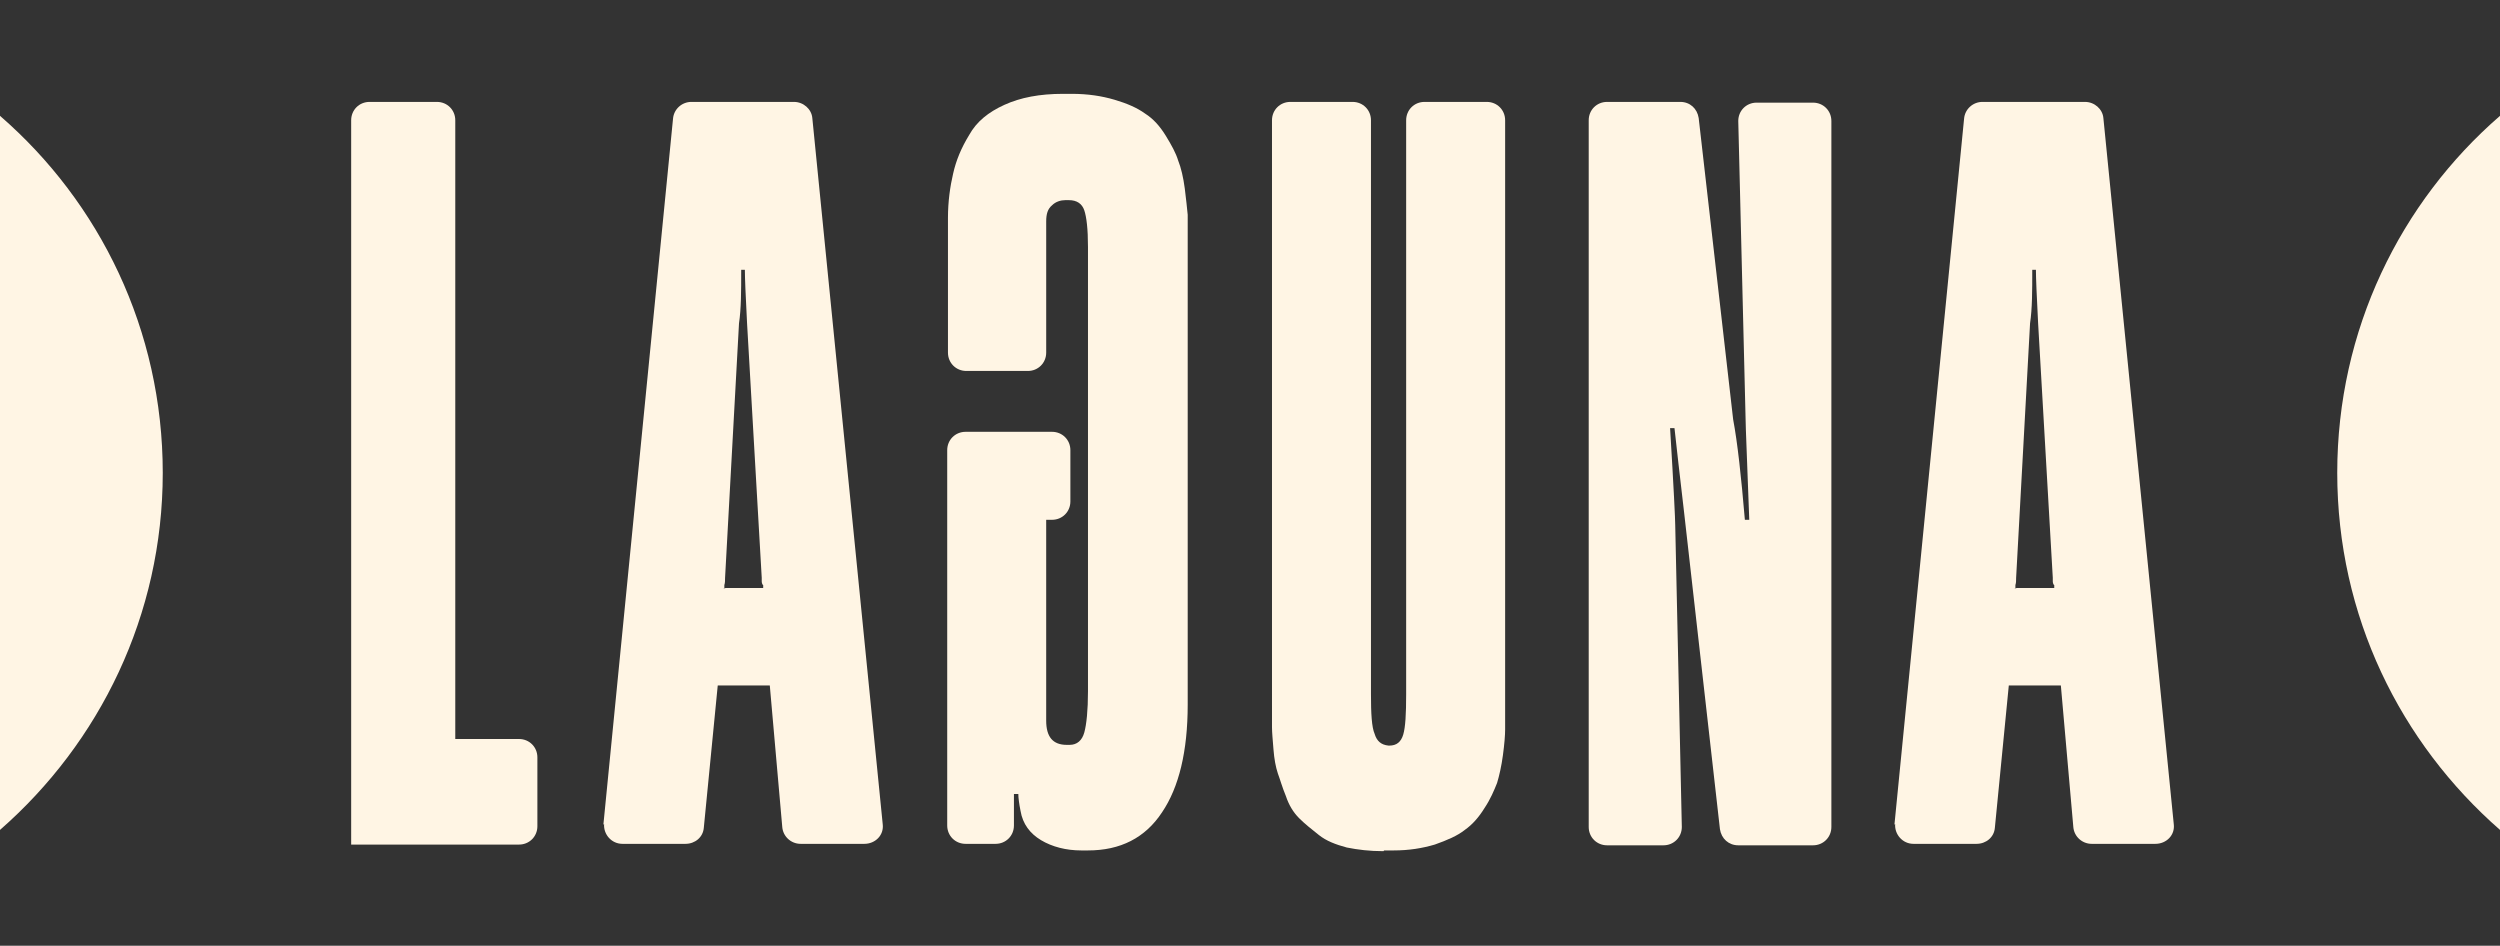 <?xml version="1.0" encoding="UTF-8"?>
<svg id="laguna--logo" xmlns="http://www.w3.org/2000/svg" version="1.1" viewBox="0 0 341 129">
  <rect x="0" y="0" width="341" height="129" fill="#333333" stroke="none"/>
  <defs>
    <style>
      .cls-1 {
        fill: #FFF5E4;
        stroke-width: 0px;
      }
    </style>
  </defs>
  <g id="laguna--logo--text">
    <path class="cls-1" d="M47.9,115.2V16.4c0-1.4,1.1-2.5,2.5-2.5h9.2c1.4,0,2.5,1.1,2.5,2.5v84.4h8.7c1.4,0,2.5,1.1,2.5,2.5v9.4c0,1.4-1.1,2.5-2.5,2.5h-22.9Z"/>
    <path class="cls-1" d="M82.3,112.5l9.5-96.3c.1-1.3,1.2-2.3,2.5-2.3h14c1.3,0,2.4,1,2.5,2.2l9.6,96.3c.2,1.5-1,2.7-2.5,2.7h-8.7c-1.3,0-2.4-1-2.5-2.3l-1.7-19.3h-7.1l-1.9,19.4c-.1,1.3-1.2,2.2-2.5,2.2h-8.6c-1.5,0-2.6-1.3-2.5-2.7h0ZM98.6,80.2h.1c0,.1.3,0,.3,0,.2,0,.5,0,.7,0h3.1c.3,0,.6,0,.8,0h.3c0,0,.2,0,.2,0v-.4c-.1,0-.2-.3-.2-.5,0-.3,0-.4,0-.5l-2-34.7c-.2-3.8-.3-6.3-.3-7.3h-.5c0,2.9,0,5.3-.3,7.3l-1.9,34.7c0,.4,0,.7-.1,1v.4Z"/>
    <path class="cls-1" d="M147.5,116c-2.1,0-4-.5-5.5-1.4-1.5-.9-2.5-2.2-2.8-4-.2-1-.3-1.8-.3-2.3h-.6v4.3c0,1.4-1.1,2.5-2.5,2.5h-4.1c-1.4,0-2.5-1.1-2.5-2.5v-51.2c0-1.4,1.1-2.5,2.5-2.5h11.8c1.4,0,2.5,1.1,2.5,2.5v7c0,1.4-1.1,2.5-2.5,2.5h-.8v27.4c0,2.2.9,3.3,2.8,3.3h.4c1,0,1.7-.6,2-1.7.3-1.1.5-3,.5-5.6v-60.6c0-2.5-.2-4.1-.5-5-.3-.9-1-1.4-2.1-1.4h-.5c-.6,0-1.3.2-1.8.7-.6.5-.8,1.2-.8,2.2v17.9c0,1.4-1.1,2.5-2.5,2.5h-8.4c-1.4,0-2.5-1.1-2.5-2.5v-18.4c0-2.2.3-4.3.7-6,.4-1.8,1.1-3.5,2.2-5.3,1-1.8,2.6-3.1,4.8-4.1,2.2-1,4.8-1.5,8-1.5h1.2c2.2,0,4.1.3,5.8.8,1.7.5,3.1,1.1,4.2,1.9,1.1.7,2,1.7,2.8,3s1.4,2.4,1.7,3.4c.4,1,.7,2.3.9,3.8.2,1.5.3,2.7.4,3.6,0,.9,0,2,0,3.3v63.5c0,6.4-1.2,11.3-3.5,14.7-2.3,3.5-5.7,5.2-10.1,5.2h-.9,0Z"/>
    <path class="cls-1" d="M188.7,116.1c-1.9,0-3.5-.2-5-.5-1.5-.4-2.8-.9-3.8-1.7-1-.8-1.9-1.5-2.7-2.3-.8-.8-1.4-1.8-1.8-3-.5-1.2-.8-2.3-1.1-3.1-.3-.9-.5-2-.6-3.3-.1-1.3-.2-2.3-.2-3,0-.7,0-1.6,0-2.7V16.4c0-1.4,1.1-2.5,2.5-2.5h8.5c1.4,0,2.5,1.1,2.5,2.5v78.3c0,2.6.1,4.5.5,5.4.3,1,.9,1.5,1.9,1.6h.1c1,0,1.6-.5,1.9-1.5.3-1,.4-2.8.4-5.5V16.4c0-1.4,1.1-2.5,2.5-2.5h8.5c1.4,0,2.5,1.1,2.5,2.5v80c0,1.3,0,2.3,0,3.1,0,.8-.1,2-.3,3.5-.2,1.5-.5,2.8-.8,3.8-.4,1-.9,2.2-1.7,3.4-.8,1.3-1.7,2.3-2.7,3-1,.8-2.4,1.4-4.1,2-1.7.5-3.5.8-5.6.8h-1.3Z"/>
    <path class="cls-1" d="M216.7,112.7V16.4c0-1.4,1.1-2.5,2.5-2.5h10c1.3,0,2.3.9,2.5,2.2l4.7,41.1c.6,3.2,1.1,7.8,1.6,13.7h.6c-.3-8.3-.5-12.8-.5-13.7l-1-40.7c0-1.4,1.1-2.5,2.5-2.5h7.7c1.4,0,2.5,1.1,2.5,2.5v96.3c0,1.4-1.1,2.5-2.5,2.5h-10.2c-1.3,0-2.3-.9-2.5-2.2l-4.9-43.3c-.6-5-1-8.8-1.3-11.4h-.6c.5,8.2.7,12.5.7,13.2l.9,41.2c0,1.4-1.1,2.5-2.5,2.5h-7.7c-1.4,0-2.5-1.1-2.5-2.5h0Z"/>
    <path class="cls-1" d="M258.4,112.5l9.5-96.3c.1-1.3,1.2-2.3,2.5-2.3h14c1.3,0,2.4,1,2.5,2.2l9.6,96.3c.2,1.5-1,2.7-2.5,2.7h-8.7c-1.3,0-2.4-1-2.5-2.3l-1.7-19.3h-7.1l-1.9,19.4c-.1,1.3-1.2,2.2-2.5,2.2h-8.6c-1.5,0-2.6-1.3-2.5-2.7h0ZM274.7,80.2h.1c0,.1.3,0,.3,0,.2,0,.5,0,.7,0h3.1c.3,0,.6,0,.8,0h.3c0,0,.2,0,.2,0v-.4c-.1,0-.2-.3-.2-.5,0-.3,0-.4,0-.5l-2-34.7c-.2-3.8-.3-6.3-.3-7.3h-.5c0,2.9,0,5.3-.3,7.3l-1.9,34.7c0,.4,0,.7-.1,1v.4Z"/>
  </g>
  <g id="laguna--logo--moon">
    <path class="cls-1" d="M341,15.8c-13.6,11.8-22.2,29.2-22.2,48.7s8.6,36.8,22.2,48.7V15.8Z"/>
    <path class="cls-1" d="M0,15.8c13.6,11.8,22.2,29.2,22.2,48.7,0,19.4-8.6,36.8-22.2,48.7V15.8Z"/>
  </g>
</svg>